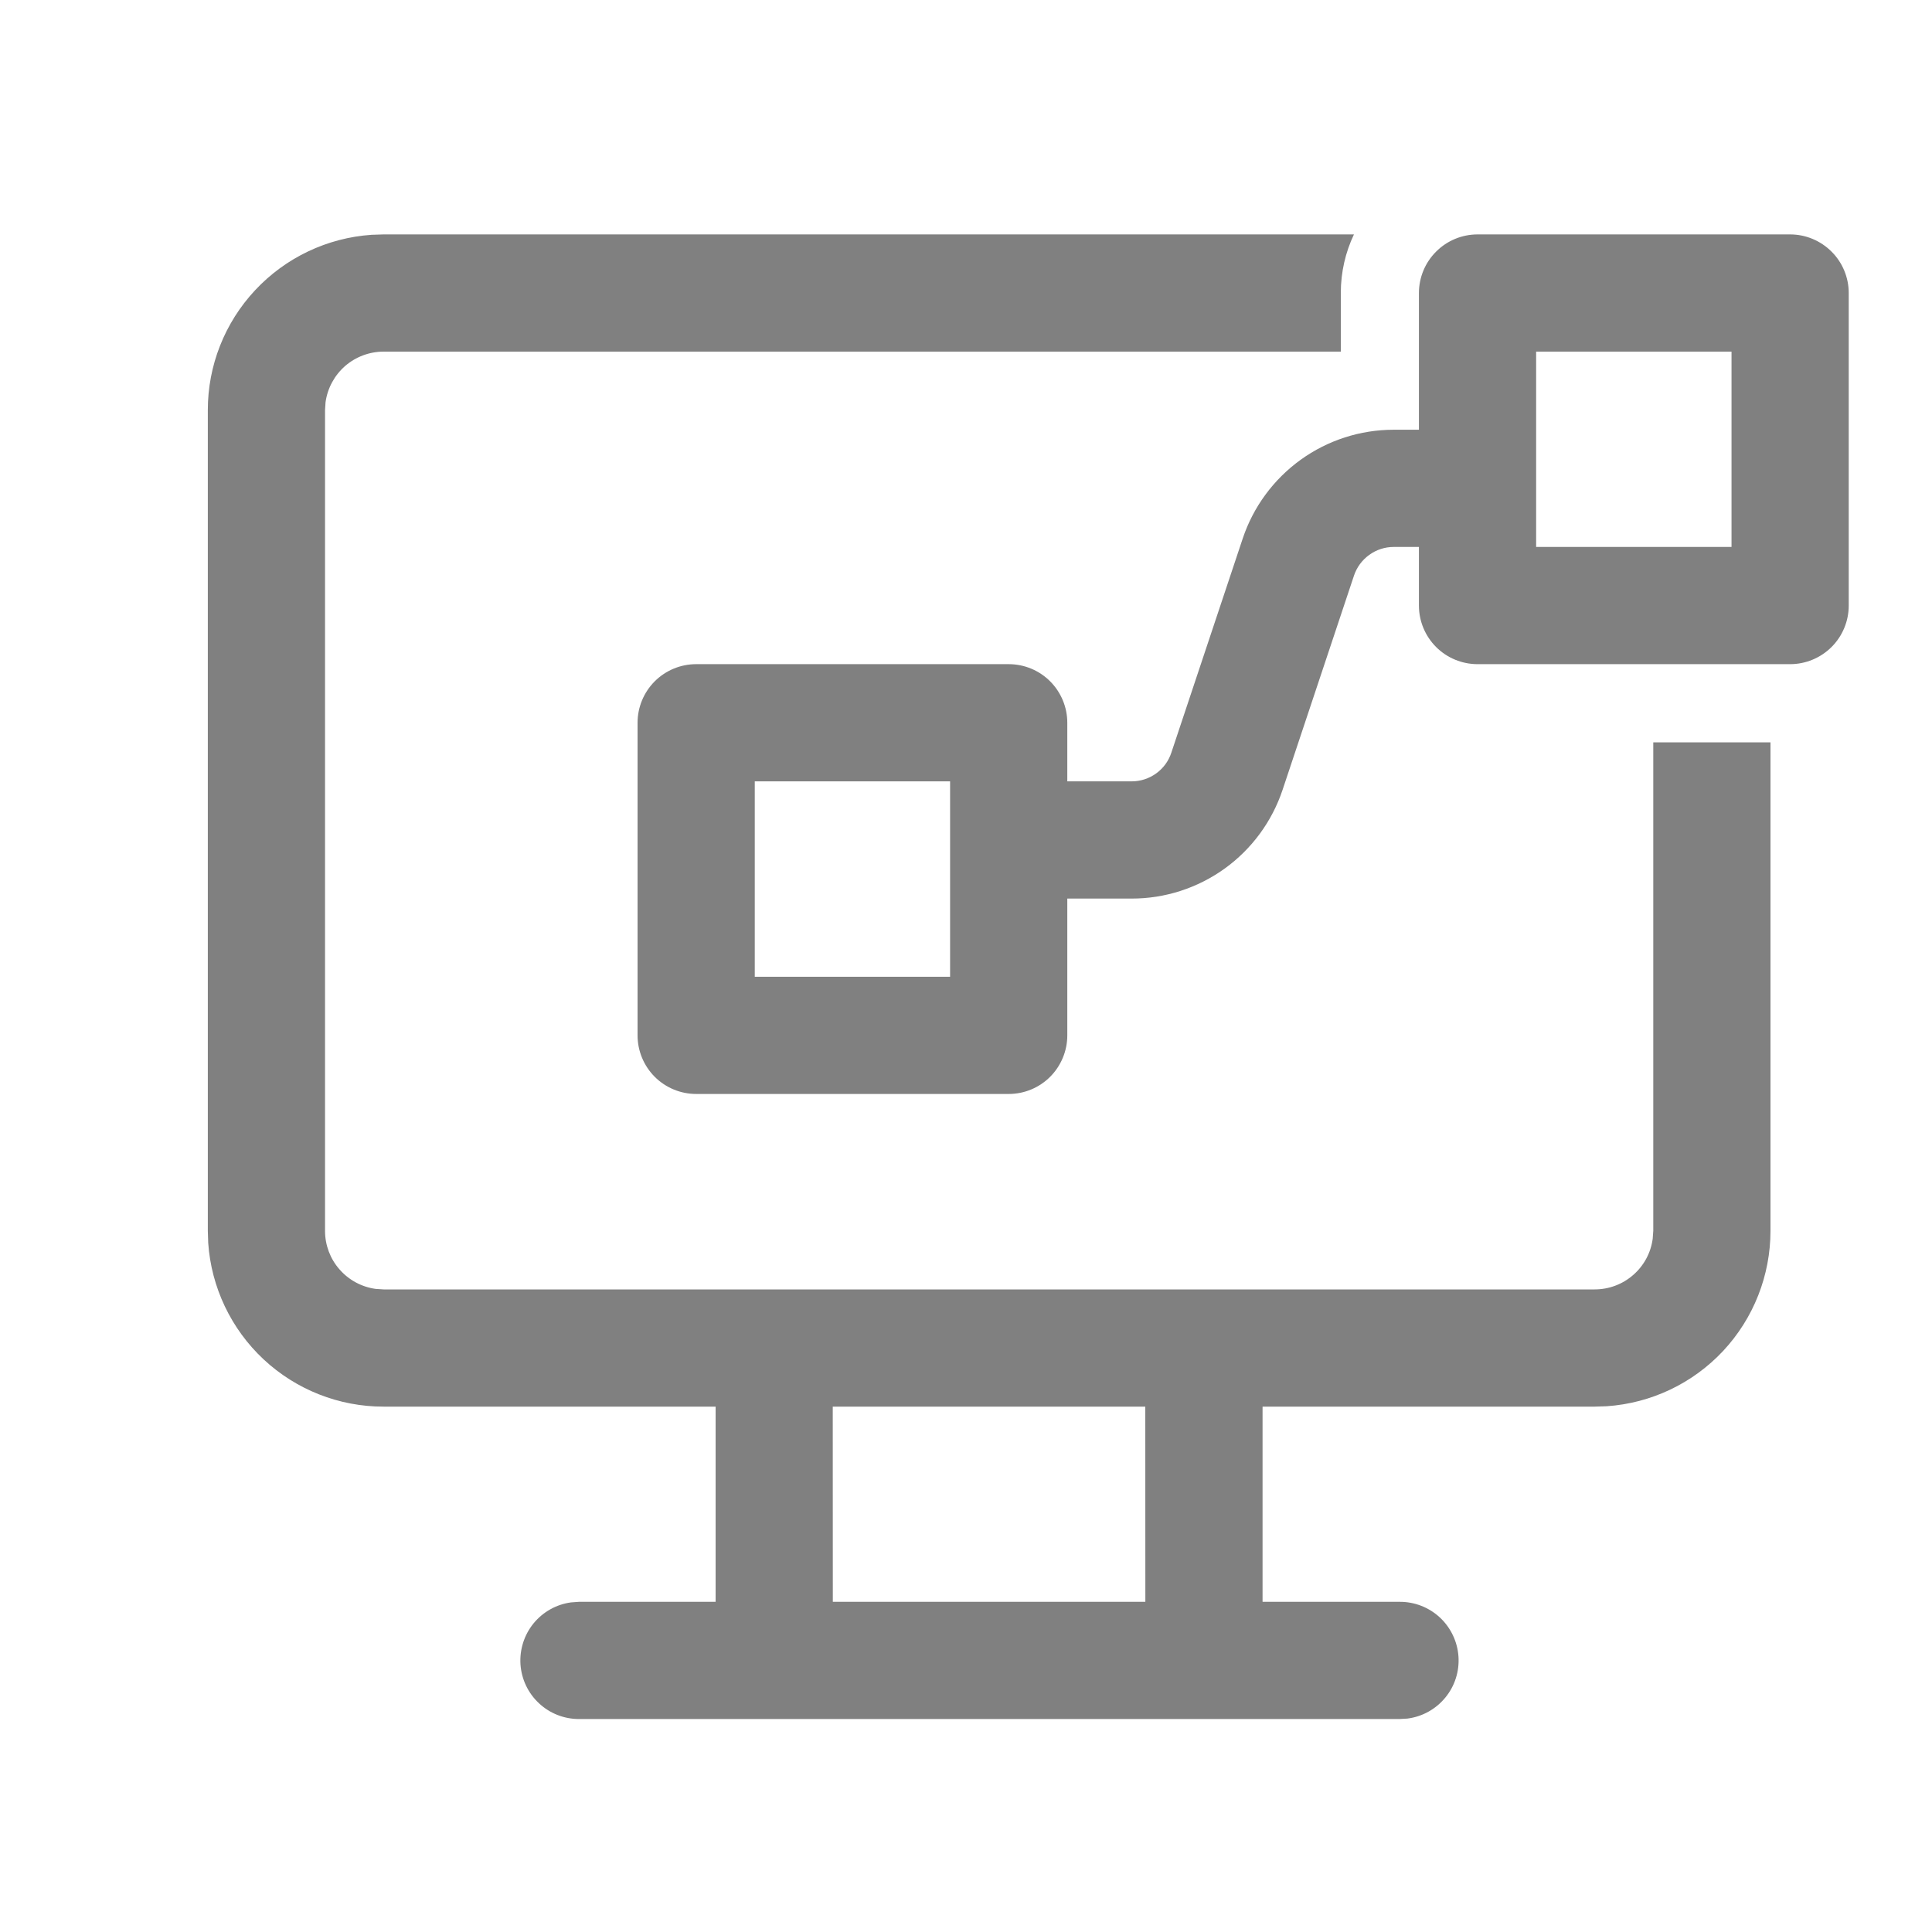 <svg width="30" height="30" viewBox="0 0 30 30" fill="none" xmlns="http://www.w3.org/2000/svg">
<path d="M21.024 3.64H5.957L5.77 3.646C5.08 3.693 4.433 4.001 3.961 4.507C3.489 5.012 3.226 5.678 3.227 6.37V19.112L3.233 19.299C3.28 19.989 3.588 20.636 4.093 21.108C4.599 21.58 5.265 21.843 5.957 21.842H11.112V24.873H8.99L8.866 24.882C8.638 24.913 8.43 25.03 8.284 25.209C8.139 25.388 8.067 25.615 8.082 25.845C8.098 26.075 8.2 26.291 8.369 26.448C8.537 26.606 8.759 26.693 8.99 26.693H21.73L21.854 26.686C22.084 26.657 22.294 26.541 22.442 26.361C22.59 26.182 22.663 25.953 22.647 25.721C22.631 25.49 22.527 25.273 22.357 25.115C22.186 24.957 21.962 24.871 21.73 24.873H19.605V21.842H24.762L24.949 21.836C25.639 21.789 26.285 21.482 26.758 20.976C27.23 20.47 27.492 19.804 27.492 19.112V11.527H25.672V19.112L25.663 19.236C25.634 19.454 25.526 19.654 25.36 19.798C25.194 19.943 24.982 20.022 24.762 20.022H5.957L5.833 20.014C5.615 19.984 5.415 19.876 5.271 19.71C5.126 19.545 5.047 19.332 5.047 19.112V6.37L5.055 6.246C5.085 6.028 5.193 5.829 5.358 5.684C5.524 5.54 5.737 5.46 5.957 5.46H20.82V4.55C20.82 4.225 20.893 3.915 21.024 3.64ZM12.931 21.842H17.784L17.785 24.873H12.932L12.931 21.842ZM22.033 4.55C22.033 4.309 22.129 4.077 22.3 3.907C22.47 3.736 22.702 3.64 22.943 3.64H27.797C28.038 3.64 28.269 3.736 28.44 3.907C28.611 4.077 28.707 4.309 28.707 4.55V9.403C28.707 9.645 28.611 9.876 28.44 10.047C28.269 10.217 28.038 10.313 27.797 10.313H22.943C22.702 10.313 22.47 10.217 22.3 10.047C22.129 9.876 22.033 9.645 22.033 9.403V8.493H21.641C21.505 8.493 21.372 8.536 21.262 8.616C21.151 8.696 21.068 8.808 21.025 8.937L19.916 12.264C19.752 12.756 19.437 13.184 19.017 13.487C18.596 13.79 18.09 13.954 17.572 13.953H16.573V16.077C16.573 16.318 16.477 16.549 16.307 16.72C16.136 16.891 15.905 16.987 15.663 16.987H10.81C10.569 16.987 10.337 16.891 10.166 16.72C9.996 16.549 9.9 16.318 9.9 16.077V11.223C9.9 10.982 9.996 10.751 10.166 10.58C10.337 10.409 10.569 10.313 10.81 10.313H15.663C15.905 10.313 16.136 10.409 16.307 10.58C16.477 10.751 16.573 10.982 16.573 11.223V12.133H17.572C17.851 12.133 18.101 11.954 18.188 11.689L19.297 8.362C19.461 7.87 19.776 7.443 20.197 7.139C20.617 6.836 21.123 6.673 21.641 6.673H22.033V4.55ZM23.853 7.605V8.493H26.887V5.46H23.853V7.562C23.854 7.576 23.854 7.591 23.853 7.605ZM11.72 12.133V15.167H14.753V12.133H11.72Z" fill="#808080"/>
</svg>
